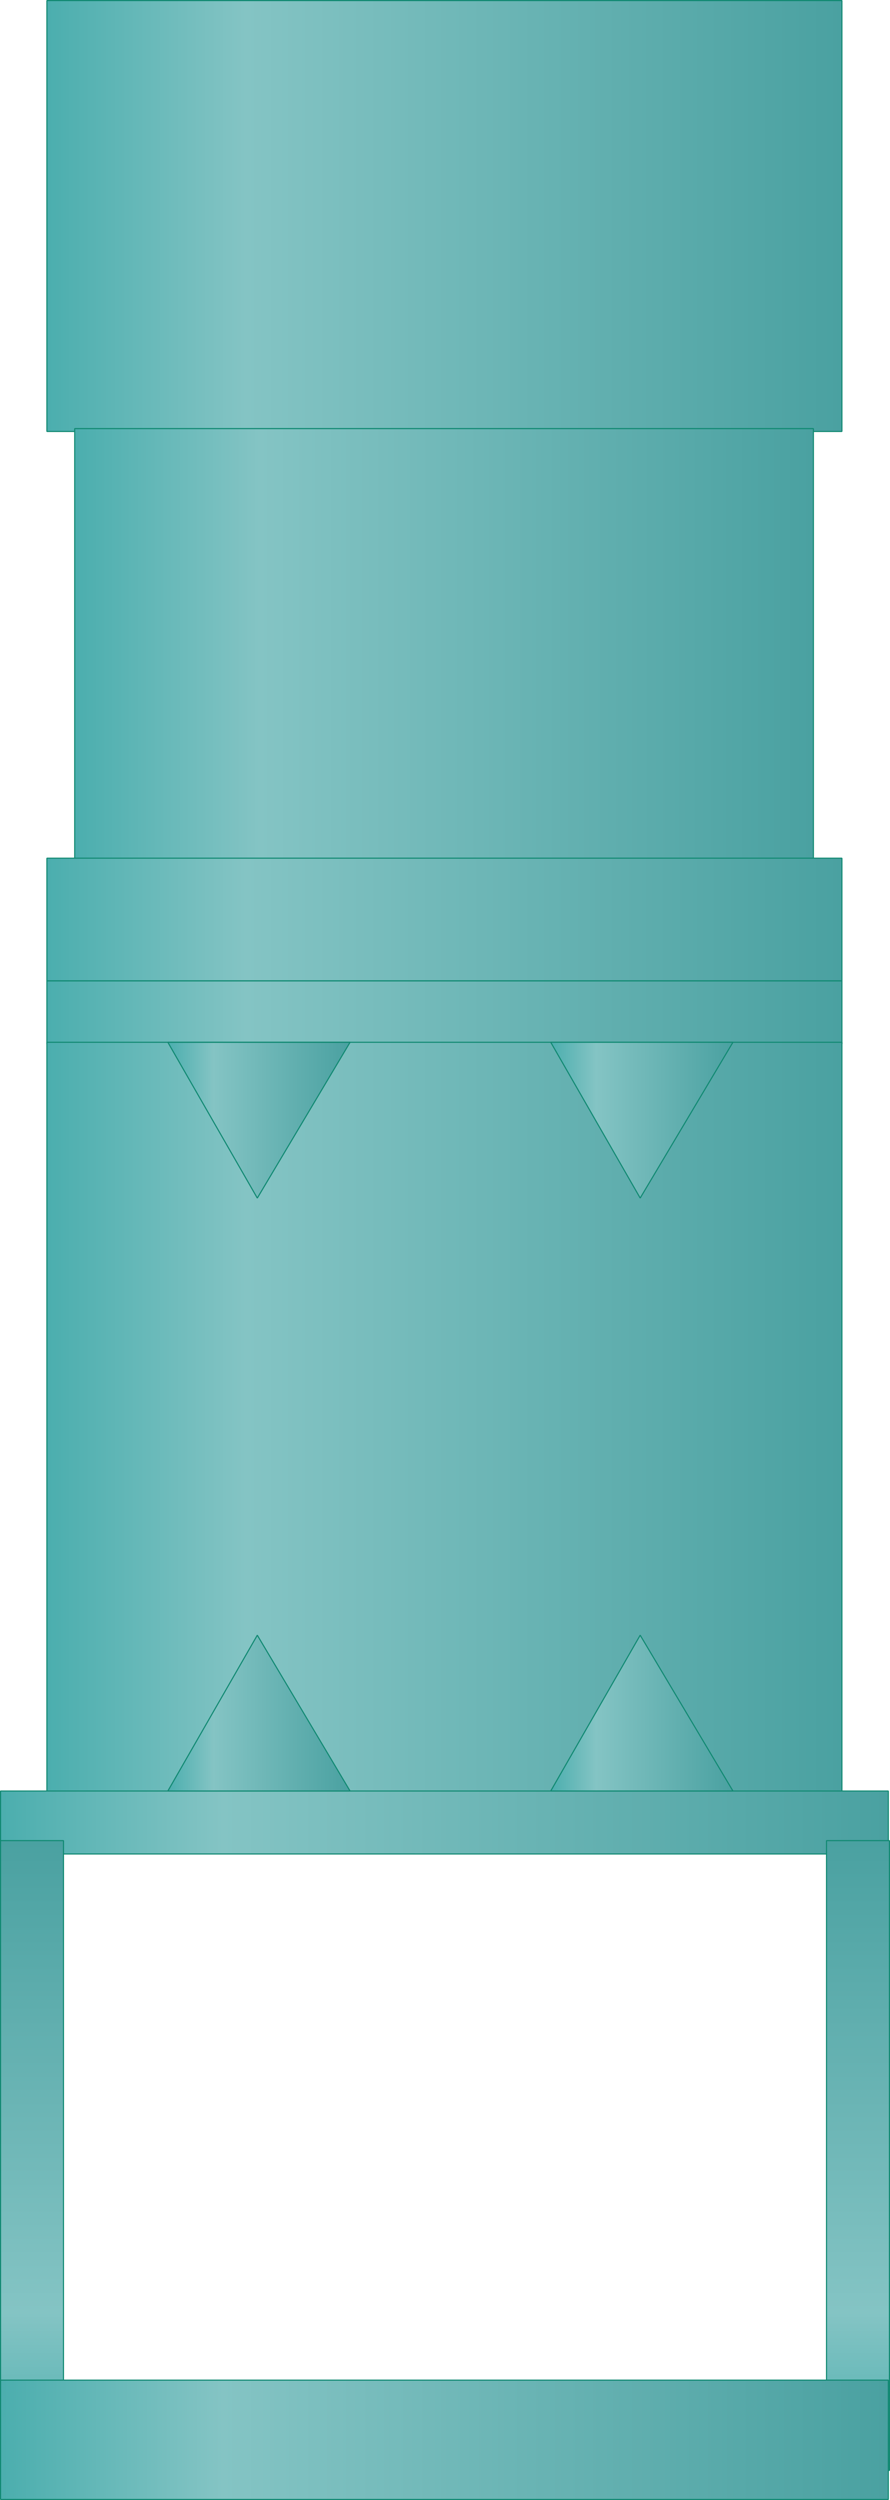 <?xml version="1.0" encoding="utf-8"?>
<!-- Generator: Adobe Illustrator 16.0.0, SVG Export Plug-In . SVG Version: 6.00 Build 0)  -->
<!DOCTYPE svg PUBLIC "-//W3C//DTD SVG 1.1//EN" "http://www.w3.org/Graphics/SVG/1.1/DTD/svg11.dtd">
<svg preserveAspectRatio="none" version="1.1" id="图层_1" xmlns="http://www.w3.org/2000/svg" xmlns:xlink="http://www.w3.org/1999/xlink" x="0px" y="0px"
	 width="201.5px" height="565.656px" viewBox="-0.125 -0.402 201.5 565.656" enable-background="new -0.125 -0.402 201.5 565.656"
	 xml:space="preserve">
<g id="surface439">
	
		<linearGradient id="SVGID_1_" gradientUnits="userSpaceOnUse" x1="442.223" y1="136.303" x2="202.224" y2="136.303" gradientTransform="matrix(0.75 0 0 -0.75 -141.176 150.699)">
		<stop  offset="0" style="stop-color:#4AA1A1"/>
		<stop  offset="0.75" style="stop-color:#84C4C4"/>
		<stop  offset="1" style="stop-color:#4BAEAE"/>
	</linearGradient>
	<path fill="url(#SVGID_1_)" stroke="#118972" stroke-width="0.25" stroke-linejoin="bevel" stroke-miterlimit="10" d="
		M10.492-0.277h180v97.5h-180V-0.277z"/>
	
		<linearGradient id="SVGID_2_" gradientUnits="userSpaceOnUse" x1="425.225" y1="136.304" x2="202.226" y2="136.304" gradientTransform="matrix(0.75 0 0 -0.75 -134.885 247.551)">
		<stop  offset="0" style="stop-color:#4AA1A1"/>
		<stop  offset="0.75" style="stop-color:#84C4C4"/>
		<stop  offset="1" style="stop-color:#4BAEAE"/>
	</linearGradient>
	<path fill="url(#SVGID_2_)" stroke="#118972" stroke-width="0.25" stroke-linejoin="bevel" stroke-miterlimit="10" d="
		M16.785,96.574h167.25v97.5H16.785V96.574z"/>
	
		<linearGradient id="SVGID_3_" gradientUnits="userSpaceOnUse" x1="442.223" y1="182.806" x2="202.224" y2="182.806" gradientTransform="matrix(0.75 0 0 -0.75 -141.176 344.748)">
		<stop  offset="0" style="stop-color:#4AA1A1"/>
		<stop  offset="0.75" style="stop-color:#84C4C4"/>
		<stop  offset="1" style="stop-color:#4BAEAE"/>
	</linearGradient>
	<path fill="url(#SVGID_3_)" stroke="#118972" stroke-width="0.25" stroke-linejoin="bevel" stroke-miterlimit="10" d="
		M10.492,193.77h180v27.75h-180V193.77z"/>
	
		<linearGradient id="SVGID_4_" gradientUnits="userSpaceOnUse" x1="442.223" y1="191.805" x2="202.224" y2="191.805" gradientTransform="matrix(0.75 0 0 -0.75 -141.176 372.517)">
		<stop  offset="0" style="stop-color:#4AA1A1"/>
		<stop  offset="0.75" style="stop-color:#84C4C4"/>
		<stop  offset="1" style="stop-color:#4BAEAE"/>
	</linearGradient>
	<path fill="url(#SVGID_4_)" stroke="#118972" stroke-width="0.25" stroke-linejoin="bevel" stroke-miterlimit="10" d="
		M10.492,221.539h180v14.25h-180V221.539z"/>
	
		<linearGradient id="SVGID_5_" gradientUnits="userSpaceOnUse" x1="442.223" y1="88.303" x2="202.224" y2="88.303" gradientTransform="matrix(0.75 0 0 -0.75 -141.176 386.399)">
		<stop  offset="0" style="stop-color:#4AA1A1"/>
		<stop  offset="0.75" style="stop-color:#84C4C4"/>
		<stop  offset="1" style="stop-color:#4BAEAE"/>
	</linearGradient>
	<path fill="url(#SVGID_5_)" stroke="#118972" stroke-width="0.25" stroke-linejoin="bevel" stroke-miterlimit="10" d="
		M10.492,235.422h180v169.5h-180V235.422z"/>
	
		<linearGradient id="SVGID_6_" gradientUnits="userSpaceOnUse" x1="470.225" y1="191.804" x2="202.225" y2="191.804" gradientTransform="matrix(0.75 0 0 -0.75 -151.669 555.809)">
		<stop  offset="0" style="stop-color:#4AA1A1"/>
		<stop  offset="0.75" style="stop-color:#84C4C4"/>
		<stop  offset="1" style="stop-color:#4BAEAE"/>
	</linearGradient>
	<path fill="url(#SVGID_6_)" stroke="#118972" stroke-width="0.25" stroke-linejoin="bevel" stroke-miterlimit="10" d="M0,404.832
		h201v14.25H0V404.832z"/>
	
		<linearGradient id="SVGID_7_" gradientUnits="userSpaceOnUse" x1="191.304" y1="356.204" x2="1.304" y2="356.204" gradientTransform="matrix(0 -0.75 -0.75 0 274.277 559.535)">
		<stop  offset="0" style="stop-color:#4AA1A1"/>
		<stop  offset="0.75" style="stop-color:#84C4C4"/>
		<stop  offset="1" style="stop-color:#4BAEAE"/>
	</linearGradient>
	<path fill="url(#SVGID_7_)" stroke="#118972" stroke-width="0.25" stroke-linejoin="bevel" stroke-miterlimit="10" d="M0,558.558
		v-142.5h14.25v142.5H0z"/>
	
		<linearGradient id="SVGID_8_" gradientUnits="userSpaceOnUse" x1="191.304" y1="356.205" x2="1.304" y2="356.205" gradientTransform="matrix(0 -0.75 -0.75 0 461.278 559.535)">
		<stop  offset="0" style="stop-color:#4AA1A1"/>
		<stop  offset="0.75" style="stop-color:#84C4C4"/>
		<stop  offset="1" style="stop-color:#4BAEAE"/>
	</linearGradient>
	<path fill="url(#SVGID_8_)" stroke="#118972" stroke-width="0.25" stroke-linejoin="bevel" stroke-miterlimit="10" d="M187,558.558
		v-142.5h14.25v142.5H187z"/>
	
		<linearGradient id="SVGID_9_" gradientUnits="userSpaceOnUse" x1="470.225" y1="183.305" x2="202.225" y2="183.305" gradientTransform="matrix(0.75 0 0 -0.75 -151.669 689.107)">
		<stop  offset="0" style="stop-color:#4AA1A1"/>
		<stop  offset="0.75" style="stop-color:#84C4C4"/>
		<stop  offset="1" style="stop-color:#4BAEAE"/>
	</linearGradient>
	<path fill="url(#SVGID_9_)" stroke="#118972" stroke-width="0.25" stroke-linejoin="bevel" stroke-miterlimit="10" d="M0,538.128
		h201v27H0V538.128z"/>
	
		<linearGradient id="SVGID_10_" gradientUnits="userSpaceOnUse" x1="257.224" y1="177.804" x2="202.224" y2="177.804" gradientTransform="matrix(0.75 0 0 -0.75 -113.79 386.406)">
		<stop  offset="0" style="stop-color:#4AA1A1"/>
		<stop  offset="0.75" style="stop-color:#84C4C4"/>
		<stop  offset="1" style="stop-color:#4BAEAE"/>
	</linearGradient>
	<path fill="url(#SVGID_10_)" stroke="#118972" stroke-width="0.25" stroke-linejoin="bevel" stroke-miterlimit="10" d="
		M37.879,235.43l20.25,35.25l21-35.25H37.879z"/>
	
		<linearGradient id="SVGID_11_" gradientUnits="userSpaceOnUse" x1="257.225" y1="177.803" x2="202.225" y2="177.803" gradientTransform="matrix(0.75 0 0 -0.75 -27.102 386.399)">
		<stop  offset="0" style="stop-color:#4AA1A1"/>
		<stop  offset="0.75" style="stop-color:#84C4C4"/>
		<stop  offset="1" style="stop-color:#4BAEAE"/>
	</linearGradient>
	<path fill="url(#SVGID_11_)" stroke="#118972" stroke-width="0.25" stroke-linejoin="bevel" stroke-miterlimit="10" d="
		M124.566,235.422l20.25,35.25l21-35.25H124.566z"/>
	
		<linearGradient id="SVGID_12_" gradientUnits="userSpaceOnUse" x1="257.223" y1="543.125" x2="202.223" y2="543.125" gradientTransform="matrix(0.75 0 0 0.75 -113.789 -20.14)">
		<stop  offset="0" style="stop-color:#4AA1A1"/>
		<stop  offset="0.75" style="stop-color:#84C4C4"/>
		<stop  offset="1" style="stop-color:#4BAEAE"/>
	</linearGradient>
	<path fill="url(#SVGID_12_)" stroke="#118972" stroke-width="0.25" stroke-linejoin="bevel" stroke-miterlimit="10" d="
		M37.879,404.828l20.25-35.25l21,35.25H37.879z"/>
	
		<linearGradient id="SVGID_13_" gradientUnits="userSpaceOnUse" x1="257.224" y1="543.125" x2="202.224" y2="543.125" gradientTransform="matrix(0.75 0 0 0.75 -27.102 -20.14)">
		<stop  offset="0" style="stop-color:#4AA1A1"/>
		<stop  offset="0.75" style="stop-color:#84C4C4"/>
		<stop  offset="1" style="stop-color:#4BAEAE"/>
	</linearGradient>
	<path fill="url(#SVGID_13_)" stroke="#118972" stroke-width="0.25" stroke-linejoin="bevel" stroke-miterlimit="10" d="
		M124.566,404.828l20.25-35.25l21,35.25H124.566z"/>
</g>
</svg>
